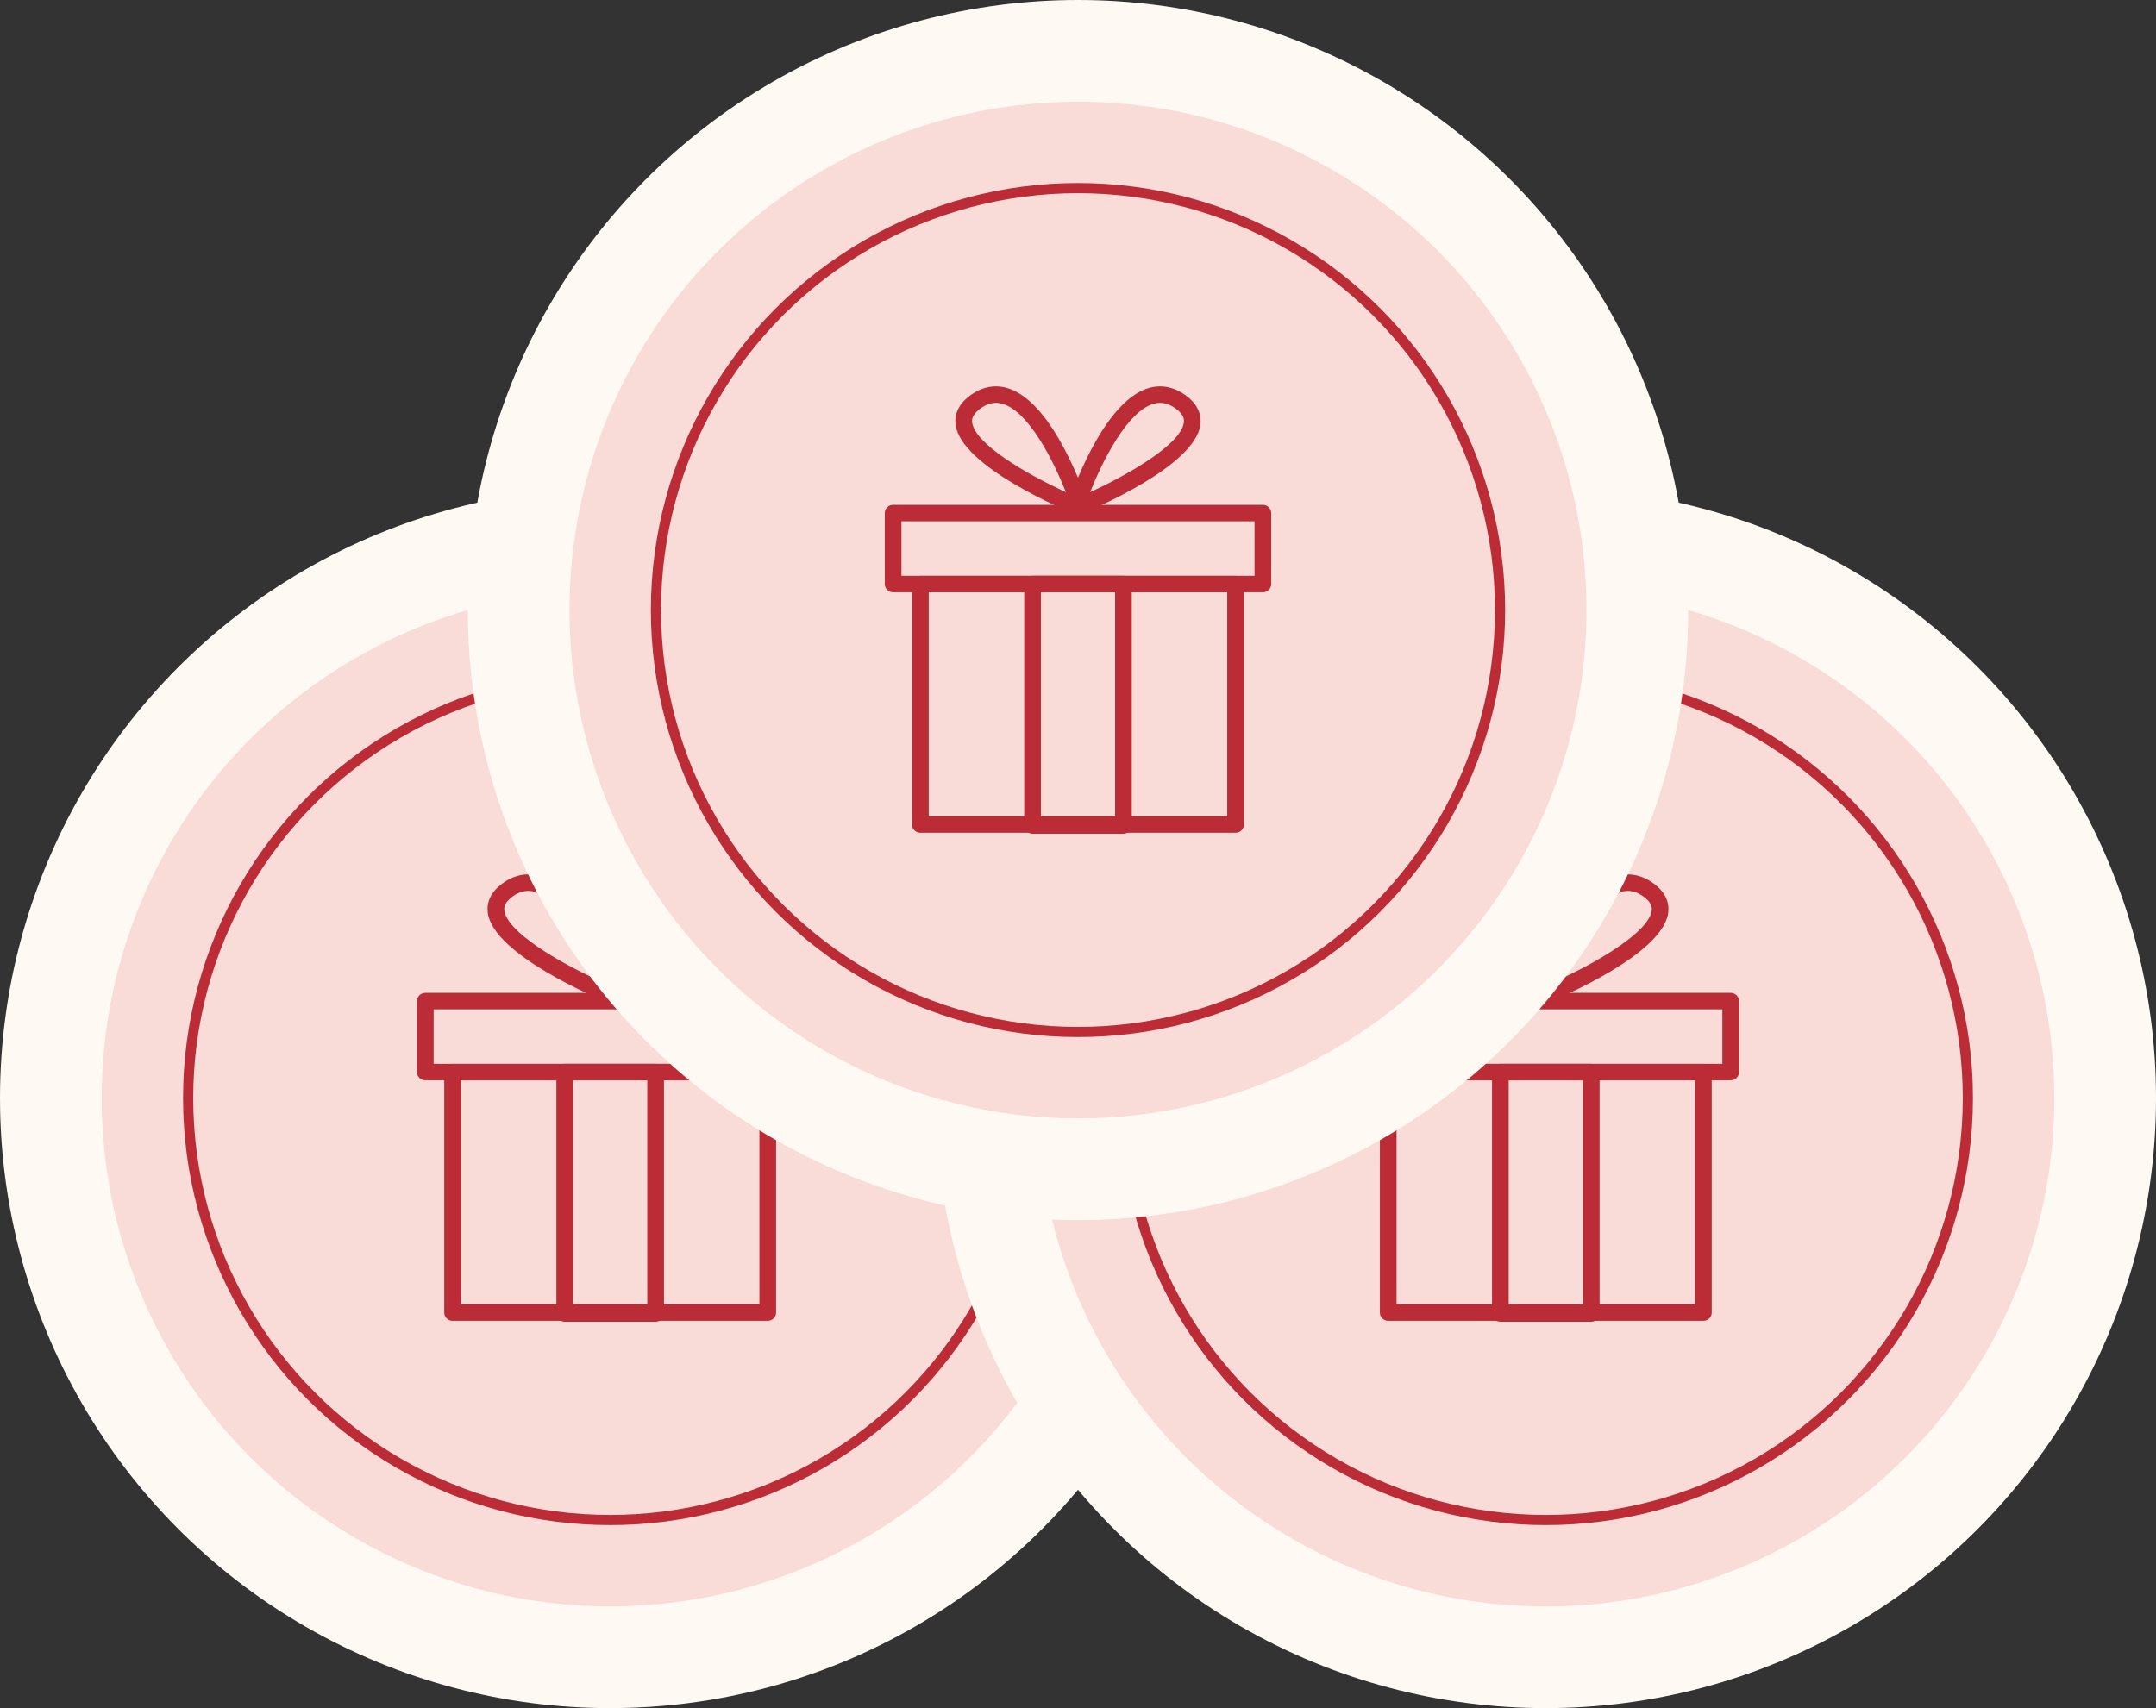 <svg width="212" height="168" viewBox="0 0 212 168" fill="none" xmlns="http://www.w3.org/2000/svg">
            <rect x="0" y="0" width="212" height="168" fill="#333333" stroke="none"/>
            <circle cx="60" cy="108" r="55" fill="#F9DCD7" stroke="#FFF9F4" stroke-width="10"/>
            <circle cx="60" cy="108" r="41.5" fill="#F9DCD7" stroke="#BC2C36"/>
            <g clip-path="url(#clip0_1934_5716)">
            <path d="M75.494 129.908H44.502C44.048 129.908 43.682 129.546 43.682 129.097V105.448C43.682 104.999 44.048 104.637 44.502 104.637H75.494C75.948 104.637 76.315 104.999 76.315 105.448V129.097C76.315 129.546 75.948 129.908 75.494 129.908ZM45.323 128.286H74.674V106.259H45.323V128.286Z" fill="#BC2C36"/>
            <path d="M78.179 106.253H41.821C41.367 106.253 41 105.891 41 105.442V98.462C41 98.014 41.367 97.651 41.821 97.651H78.179C78.633 97.651 79 98.014 79 98.462V105.442C79 105.891 78.633 106.253 78.179 106.253ZM42.641 104.631H77.359V99.273H42.641V104.631Z" fill="#BC2C36"/>
            <path d="M64.469 130H55.53C55.075 130 54.709 129.638 54.709 129.189V105.443C54.709 104.994 55.075 104.632 55.53 104.632H64.469C64.923 104.632 65.29 104.994 65.29 105.443V129.189C65.29 129.638 64.923 130 64.469 130ZM56.35 128.378H63.648V106.254H56.35V128.378Z" fill="#BC2C36"/>
            <path d="M59.769 98.728C59.567 98.728 59.365 98.652 59.211 98.511C58.976 98.295 58.889 97.965 58.987 97.668C59.321 96.646 62.385 87.627 66.854 86.195C68.118 85.789 69.403 86.027 70.58 86.876C71.953 87.871 72.133 88.99 72.04 89.747C71.537 93.878 61.252 98.187 60.081 98.663C59.983 98.706 59.873 98.722 59.769 98.722V98.728ZM68.063 87.622C67.828 87.622 67.593 87.66 67.357 87.736C64.808 88.552 62.428 93.305 61.192 96.408C65.169 94.581 70.153 91.639 70.41 89.552C70.448 89.239 70.41 88.763 69.611 88.184C69.092 87.811 68.583 87.622 68.069 87.622H68.063Z" fill="#BC2C36"/>
            <path d="M60.229 98.727C60.125 98.727 60.016 98.706 59.917 98.668C58.746 98.192 48.467 93.883 47.958 89.752C47.865 88.99 48.045 87.876 49.419 86.881C50.595 86.022 51.88 85.789 53.144 86.195C57.614 87.622 60.672 96.646 61.011 97.668C61.11 97.971 61.022 98.3 60.787 98.511C60.634 98.652 60.431 98.727 60.229 98.727ZM51.935 87.622C51.421 87.622 50.907 87.806 50.392 88.184C49.594 88.763 49.555 89.244 49.594 89.552C49.851 91.639 54.829 94.581 58.812 96.408C57.576 93.305 55.196 88.552 52.646 87.736C52.411 87.66 52.176 87.622 51.941 87.622H51.935Z" fill="#BC2C36"/>
            </g>
            <circle cx="152" cy="108" r="55" fill="#F9DCD7" stroke="#FFF9F4" stroke-width="10"/>
            <circle cx="152" cy="108" r="41.5" fill="#F9DCD7" stroke="#BC2C36"/>
            <g clip-path="url(#clip1_1934_5716)">
            <path d="M167.494 129.908H136.502C136.048 129.908 135.682 129.546 135.682 129.097V105.448C135.682 104.999 136.048 104.637 136.502 104.637H167.494C167.948 104.637 168.315 104.999 168.315 105.448V129.097C168.315 129.546 167.948 129.908 167.494 129.908ZM137.323 128.286H166.674V106.259H137.323V128.286Z" fill="#BC2C36"/>
            <path d="M170.179 106.253H133.821C133.367 106.253 133 105.891 133 105.442V98.462C133 98.014 133.367 97.651 133.821 97.651H170.179C170.633 97.651 171 98.014 171 98.462V105.442C171 105.891 170.633 106.253 170.179 106.253ZM134.641 104.631H169.359V99.273H134.641V104.631Z" fill="#BC2C36"/>
            <path d="M156.469 130H147.53C147.076 130 146.709 129.638 146.709 129.189V105.443C146.709 104.994 147.076 104.632 147.53 104.632H156.469C156.923 104.632 157.289 104.994 157.289 105.443V129.189C157.289 129.638 156.923 130 156.469 130ZM148.35 128.378H155.648V106.254H148.35V128.378Z" fill="#BC2C36"/>
            <path d="M151.769 98.728C151.567 98.728 151.365 98.652 151.211 98.511C150.976 98.295 150.889 97.965 150.987 97.668C151.321 96.646 154.384 87.627 158.854 86.195C160.118 85.789 161.403 86.027 162.58 86.876C163.953 87.871 164.133 88.99 164.04 89.747C163.537 93.878 153.252 98.187 152.081 98.663C151.983 98.706 151.873 98.722 151.769 98.722V98.728ZM160.063 87.622C159.828 87.622 159.593 87.66 159.357 87.736C156.808 88.552 154.428 93.305 153.192 96.408C157.169 94.581 162.153 91.639 162.41 89.552C162.448 89.239 162.41 88.763 161.611 88.184C161.092 87.811 160.583 87.622 160.069 87.622H160.063Z" fill="#BC2C36"/>
            <path d="M152.229 98.727C152.125 98.727 152.016 98.706 151.917 98.668C150.746 98.192 140.467 93.883 139.958 89.752C139.865 88.99 140.045 87.876 141.419 86.881C142.595 86.022 143.881 85.789 145.144 86.195C149.614 87.622 152.672 96.646 153.011 97.668C153.11 97.971 153.022 98.3 152.787 98.511C152.634 98.652 152.431 98.727 152.229 98.727ZM143.935 87.622C143.421 87.622 142.907 87.806 142.392 88.184C141.594 88.763 141.555 89.244 141.594 89.552C141.851 91.639 146.829 94.581 150.812 96.408C149.576 93.305 147.196 88.552 144.646 87.736C144.411 87.66 144.176 87.622 143.941 87.622H143.935Z" fill="#BC2C36"/>
            </g>
            <circle cx="106" cy="60" r="55" fill="#F9DCD7" stroke="#FFF9F4" stroke-width="10"/>
            <circle cx="106" cy="60" r="41.5" fill="#F9DCD7" stroke="#BC2C36"/>
            <g clip-path="url(#clip2_1934_5716)">
            <path d="M121.494 81.908H90.502C90.048 81.908 89.682 81.546 89.682 81.097V57.448C89.682 56.999 90.048 56.637 90.502 56.637H121.494C121.948 56.637 122.315 56.999 122.315 57.448V81.097C122.315 81.546 121.948 81.908 121.494 81.908ZM91.323 80.286H120.674V58.259H91.323V80.286Z" fill="#BC2C36"/>
            <path d="M124.179 58.254H87.821C87.367 58.254 87 57.891 87 57.443V50.462C87 50.014 87.367 49.651 87.821 49.651H124.179C124.633 49.651 125 50.014 125 50.462V57.443C125 57.891 124.633 58.254 124.179 58.254ZM88.641 56.632H123.359V51.273H88.641V56.632Z" fill="#BC2C36"/>
            <path d="M110.469 82H101.53C101.076 82 100.709 81.638 100.709 81.189V57.443C100.709 56.994 101.076 56.632 101.53 56.632H110.469C110.923 56.632 111.289 56.994 111.289 57.443V81.189C111.289 81.638 110.923 82 110.469 82ZM102.35 80.378H109.648V58.254H102.35V80.378Z" fill="#BC2C36"/>
            <path d="M105.769 50.727C105.567 50.727 105.365 50.652 105.211 50.511C104.976 50.295 104.889 49.965 104.987 49.668C105.321 48.646 108.384 39.627 112.854 38.195C114.118 37.789 115.403 38.027 116.58 38.876C117.953 39.871 118.133 40.99 118.04 41.747C117.537 45.878 107.252 50.187 106.081 50.663C105.983 50.706 105.873 50.722 105.769 50.722V50.727ZM114.063 39.622C113.828 39.622 113.593 39.66 113.357 39.736C110.808 40.552 108.428 45.304 107.192 48.408C111.169 46.581 116.153 43.639 116.41 41.552C116.448 41.239 116.41 40.763 115.611 40.184C115.092 39.811 114.583 39.622 114.069 39.622H114.063Z" fill="#BC2C36"/>
            <path d="M106.229 50.727C106.125 50.727 106.016 50.706 105.917 50.668C104.746 50.192 94.467 45.883 93.958 41.752C93.865 40.99 94.046 39.876 95.419 38.881C96.595 38.022 97.88 37.789 99.144 38.195C103.614 39.622 106.672 48.646 107.011 49.668C107.11 49.971 107.022 50.3 106.787 50.511C106.634 50.652 106.431 50.727 106.229 50.727ZM97.935 39.622C97.421 39.622 96.907 39.806 96.392 40.184C95.594 40.763 95.555 41.244 95.594 41.552C95.851 43.639 100.829 46.581 104.812 48.408C103.576 45.304 101.196 40.552 98.646 39.736C98.411 39.66 98.176 39.622 97.941 39.622H97.935Z" fill="#BC2C36"/>
            </g>
            <defs>
            <clipPath id="clip0_1934_5716">
            <rect width="38" height="44" fill="white" transform="translate(41 86)"/>
            </clipPath>
            <clipPath id="clip1_1934_5716">
            <rect width="38" height="44" fill="white" transform="translate(133 86)"/>
            </clipPath>
            <clipPath id="clip2_1934_5716">
            <rect width="38" height="44" fill="white" transform="translate(87 38)"/>
            </clipPath>
            </defs>
        </svg>